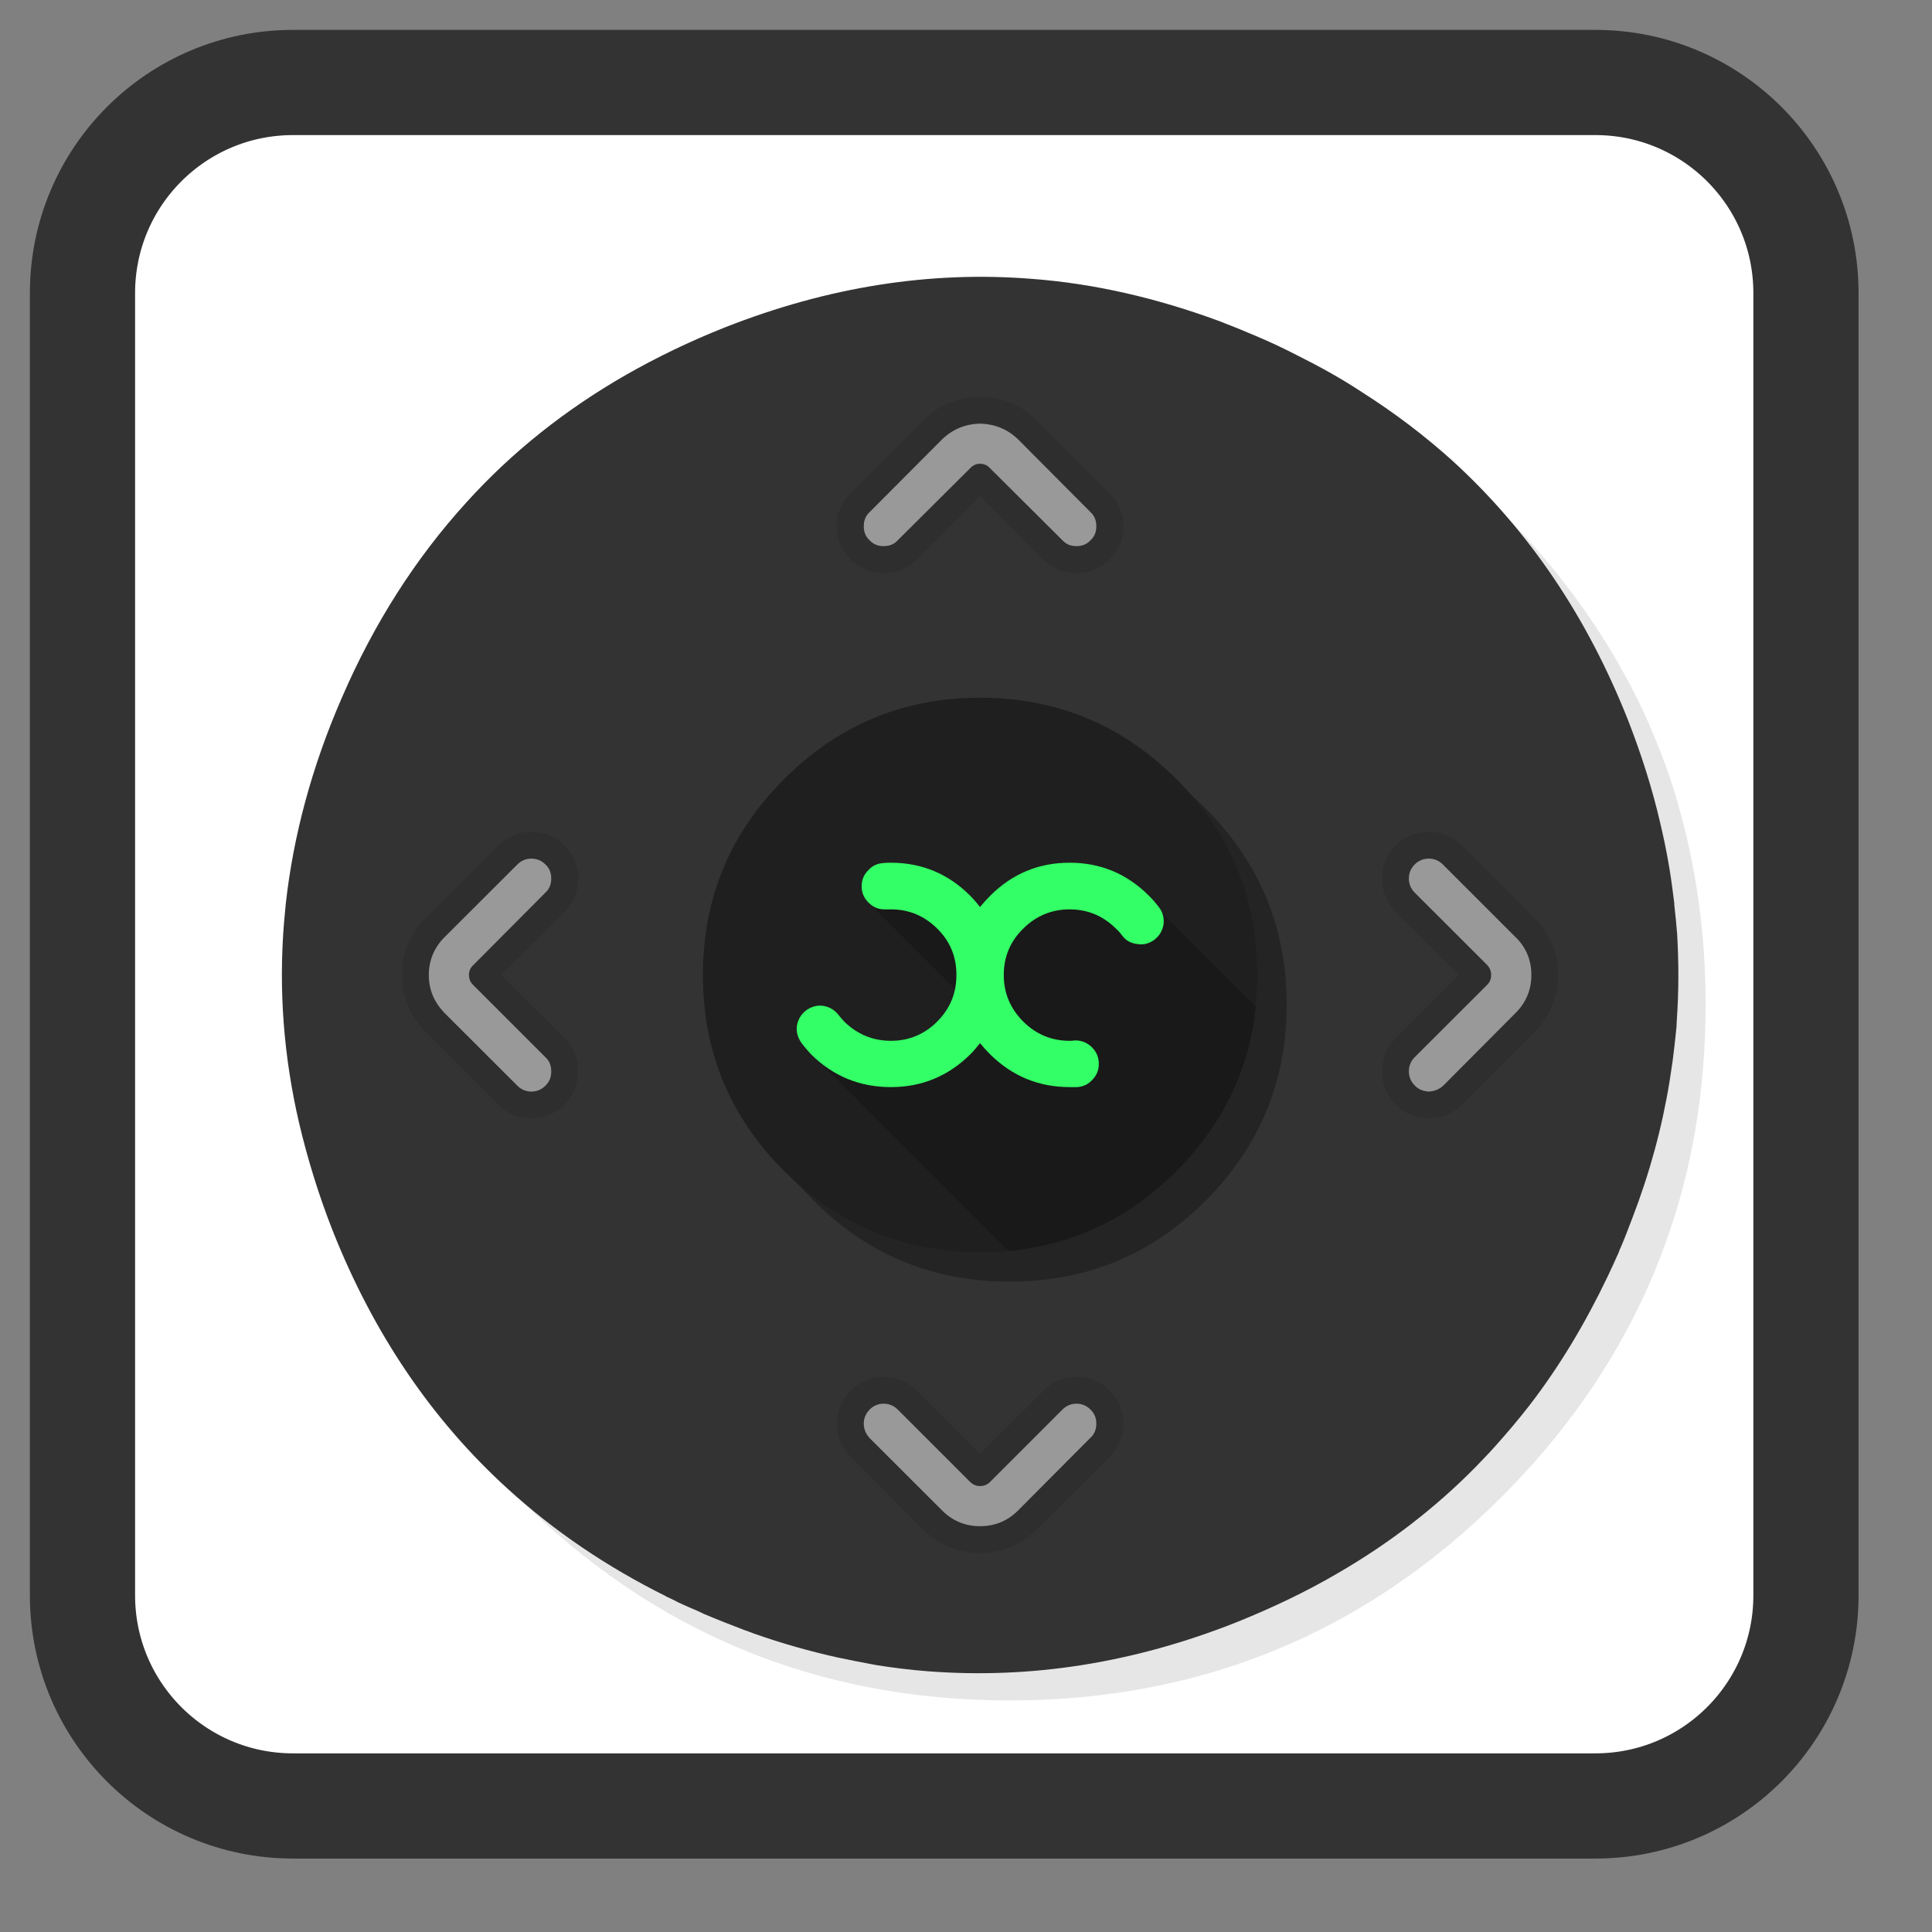 
<svg xmlns="http://www.w3.org/2000/svg" xmlns:xlink="http://www.w3.org/1999/xlink" width="22px" height="22px" viewBox="0 0 22 22" version="1.1">
<rect x="0" y="0" width="22" height="22" fill="#808080" stroke="none"/>
<g id="surface1">
<path style="fill-rule:nonzero;fill:rgb(100%,100%,100%);fill-opacity:1;stroke-width:57.047;stroke-linecap:butt;stroke-linejoin:miter;stroke:rgb(20%,20%,20%);stroke-opacity:1;stroke-miterlimit:4;" d="M 158.909 44.727 L 865.091 44.727 C 928.182 44.727 979.273 95.818 979.273 158.909 L 979.273 865.091 C 979.273 928.182 928.182 979.273 865.091 979.273 L 158.909 979.273 C 95.818 979.273 44.727 928.182 44.727 865.091 L 44.727 158.909 C 44.727 95.818 95.818 44.727 158.909 44.727 Z M 158.909 44.727 " transform="matrix(0.021,0,0,0.021,0,0)"/>
<path style=" stroke:none;fill-rule:nonzero;fill:rgb(0%,0%,0%);fill-opacity:0.098;" d="M 18.844 8.402 C 18.75 8.172 18.641 7.941 18.52 7.719 C 18.449 7.59 18.379 7.465 18.301 7.34 C 17.973 6.809 17.574 6.305 17.102 5.832 C 15.555 4.285 13.684 3.512 11.496 3.512 C 9.309 3.512 7.438 4.285 5.891 5.832 C 4.344 7.383 3.57 9.25 3.57 11.438 C 3.57 13.625 4.344 15.496 5.891 17.043 C 7.438 18.59 9.309 19.363 11.496 19.363 C 13.684 19.363 15.555 18.59 17.102 17.043 C 17.953 16.191 18.57 15.238 18.953 14.191 C 19.266 13.34 19.422 12.422 19.422 11.438 C 19.422 10.684 19.328 9.969 19.145 9.289 C 19.125 9.215 19.102 9.137 19.082 9.062 C 19.012 8.836 18.934 8.617 18.844 8.402 Z M 18.844 8.402 "/>
<path style=" stroke:none;fill-rule:nonzero;fill:rgb(20%,20%,20%);fill-opacity:1;" d="M 14.773 4.047 C 14.629 3.973 14.473 3.898 14.316 3.832 C 14.172 3.77 14.027 3.711 13.883 3.656 C 13.176 3.395 12.465 3.23 11.758 3.176 C 10.594 3.082 9.426 3.266 8.25 3.73 C 7.855 3.887 7.484 4.066 7.133 4.266 C 6.438 4.664 5.828 5.148 5.309 5.723 C 4.734 6.355 4.258 7.098 3.891 7.949 C 3.551 8.73 3.34 9.516 3.254 10.293 C 3.246 10.367 3.242 10.438 3.234 10.508 C 3.172 11.273 3.23 12.031 3.406 12.789 C 3.504 13.203 3.629 13.609 3.789 14.016 C 4.254 15.188 4.918 16.168 5.781 16.953 C 6.309 17.434 6.906 17.84 7.582 18.176 C 7.582 18.176 7.586 18.18 7.586 18.18 C 7.641 18.203 7.691 18.23 7.73 18.25 C 7.816 18.289 7.887 18.32 7.961 18.352 C 7.98 18.359 7.992 18.367 8.008 18.375 C 8.164 18.441 8.324 18.504 8.477 18.562 C 8.516 18.574 8.551 18.59 8.586 18.602 C 8.906 18.715 9.227 18.805 9.543 18.875 C 9.676 18.902 9.809 18.93 9.938 18.953 C 9.953 18.957 9.969 18.957 9.98 18.961 C 10.176 18.992 10.371 19.016 10.566 19.031 C 11.738 19.121 12.902 18.938 14.07 18.477 C 14.48 18.312 14.867 18.129 15.227 17.918 C 15.816 17.578 16.344 17.172 16.809 16.699 C 16.875 16.629 16.945 16.559 17.012 16.484 C 17.152 16.328 17.289 16.168 17.422 15.996 C 17.758 15.559 18.051 15.07 18.305 14.539 C 18.348 14.449 18.391 14.355 18.434 14.258 C 18.438 14.246 18.441 14.234 18.445 14.227 C 18.449 14.223 18.449 14.215 18.453 14.211 C 18.5 14.102 18.543 13.988 18.586 13.875 C 18.785 13.359 18.926 12.84 19.012 12.312 C 19.023 12.238 19.035 12.16 19.047 12.078 C 19.062 11.957 19.078 11.828 19.09 11.699 C 19.09 11.676 19.094 11.648 19.094 11.617 C 19.117 11.293 19.117 10.969 19.098 10.637 C 19.09 10.527 19.078 10.418 19.066 10.309 C 19.066 10.277 19.059 10.242 19.055 10.207 C 19.023 9.934 18.973 9.656 18.906 9.375 C 18.816 8.984 18.691 8.59 18.535 8.191 C 18.07 7.02 17.41 6.043 16.543 5.25 C 16.227 4.965 15.883 4.703 15.508 4.465 C 15.277 4.312 15.031 4.176 14.773 4.047 Z M 14.773 4.047 "/>
<path style=" stroke:none;fill-rule:nonzero;fill:rgb(0%,0%,0%);fill-opacity:0.298;" d="M 14.652 11.438 C 14.652 10.566 14.344 9.824 13.73 9.207 C 13.113 8.59 12.371 8.281 11.496 8.281 C 10.625 8.281 9.879 8.59 9.266 9.207 C 8.648 9.824 8.34 10.566 8.34 11.438 C 8.34 12.312 8.648 13.055 9.266 13.672 C 9.879 14.289 10.625 14.594 11.496 14.594 C 12.371 14.594 13.113 14.289 13.73 13.672 C 14.344 13.055 14.652 12.312 14.652 11.438 Z M 14.652 11.438 "/>
<path style=" stroke:none;fill-rule:nonzero;fill:rgb(12.157%,12.157%,12.157%);fill-opacity:1;" d="M 13.395 8.871 C 12.777 8.254 12.031 7.945 11.16 7.945 C 10.289 7.945 9.547 8.254 8.93 8.871 C 8.312 9.488 8.004 10.23 8.004 11.102 C 8.004 11.977 8.312 12.719 8.93 13.336 C 9.547 13.953 10.289 14.258 11.16 14.258 C 12.035 14.258 12.777 13.953 13.395 13.336 C 14.012 12.719 14.316 11.977 14.316 11.102 C 14.316 10.23 14.012 9.488 13.395 8.871 Z M 13.395 8.871 "/>
<path style=" stroke:none;fill-rule:nonzero;fill:rgb(0%,0%,0%);fill-opacity:0.2;" d="M 12.855 10.016 L 11.055 10.539 L 9.859 10.246 L 10.879 11.266 L 10.574 12.227 L 9.164 11.922 L 11.484 14.246 C 12.219 14.176 12.855 13.875 13.395 13.336 C 13.922 12.805 14.227 12.18 14.301 11.461 Z M 12.855 10.016 "/>
<path style=" stroke:none;fill-rule:nonzero;fill:rgb(20%,100%,40%);fill-opacity:1;" d="M 12.18 10.355 C 12.387 10.355 12.562 10.43 12.707 10.574 C 12.734 10.598 12.758 10.625 12.777 10.652 C 12.82 10.711 12.879 10.742 12.953 10.75 C 13.027 10.762 13.09 10.742 13.148 10.699 C 13.207 10.652 13.238 10.594 13.25 10.523 C 13.258 10.449 13.238 10.383 13.195 10.328 C 13.16 10.281 13.125 10.242 13.082 10.199 C 12.832 9.949 12.531 9.824 12.18 9.824 C 11.828 9.824 11.527 9.949 11.277 10.199 C 11.234 10.242 11.195 10.285 11.16 10.328 C 11.125 10.285 11.09 10.242 11.047 10.199 C 10.797 9.949 10.496 9.824 10.145 9.824 C 10.113 9.824 10.086 9.824 10.059 9.828 C 9.984 9.832 9.926 9.863 9.879 9.918 C 9.828 9.973 9.809 10.035 9.812 10.109 C 9.816 10.18 9.848 10.242 9.902 10.289 C 9.957 10.34 10.02 10.359 10.094 10.355 C 10.109 10.355 10.125 10.355 10.145 10.355 C 10.352 10.355 10.527 10.43 10.672 10.574 C 10.82 10.719 10.891 10.895 10.891 11.102 C 10.891 11.309 10.82 11.484 10.672 11.633 C 10.527 11.777 10.352 11.852 10.145 11.852 C 9.938 11.852 9.762 11.777 9.613 11.633 C 9.59 11.605 9.566 11.582 9.547 11.555 C 9.5 11.496 9.441 11.465 9.371 11.453 C 9.297 11.445 9.234 11.465 9.176 11.508 C 9.117 11.555 9.086 11.613 9.074 11.684 C 9.066 11.758 9.086 11.82 9.129 11.879 C 9.16 11.922 9.199 11.965 9.238 12.008 C 9.488 12.254 9.789 12.379 10.145 12.379 C 10.496 12.379 10.797 12.254 11.047 12.008 C 11.09 11.965 11.125 11.922 11.16 11.879 C 11.195 11.922 11.234 11.965 11.277 12.008 C 11.527 12.254 11.828 12.379 12.18 12.379 C 12.207 12.379 12.238 12.379 12.266 12.379 C 12.336 12.375 12.398 12.344 12.445 12.289 C 12.496 12.234 12.516 12.168 12.512 12.098 C 12.508 12.023 12.477 11.965 12.422 11.914 C 12.367 11.867 12.305 11.844 12.23 11.848 C 12.215 11.852 12.195 11.852 12.18 11.852 C 11.973 11.852 11.797 11.777 11.652 11.633 C 11.504 11.484 11.43 11.309 11.43 11.102 C 11.43 10.895 11.504 10.719 11.652 10.574 C 11.797 10.43 11.973 10.355 12.18 10.355 Z M 12.18 10.355 "/>
<path style=" stroke:none;fill-rule:nonzero;fill:rgb(0%,0%,0%);fill-opacity:0.098;" d="M 11.809 4.789 C 11.629 4.609 11.414 4.52 11.16 4.52 C 10.906 4.52 10.691 4.609 10.512 4.789 L 9.684 5.617 C 9.582 5.719 9.527 5.848 9.527 5.992 C 9.531 6.141 9.582 6.266 9.684 6.371 C 9.789 6.473 9.914 6.523 10.062 6.527 C 10.211 6.527 10.336 6.473 10.441 6.371 L 11.16 5.648 L 11.879 6.371 C 11.984 6.473 12.109 6.527 12.258 6.527 L 12.262 6.527 C 12.406 6.527 12.531 6.473 12.637 6.371 C 12.738 6.266 12.793 6.141 12.793 5.996 L 12.793 5.992 C 12.793 5.848 12.742 5.723 12.637 5.617 Z M 15.895 9.625 C 15.789 9.73 15.738 9.855 15.738 10.004 C 15.738 10.152 15.789 10.277 15.891 10.383 L 16.613 11.102 L 15.891 11.824 C 15.789 11.926 15.738 12.051 15.738 12.199 L 15.738 12.203 C 15.738 12.348 15.789 12.473 15.895 12.578 C 15.996 12.68 16.121 12.734 16.27 12.734 L 16.273 12.734 C 16.418 12.734 16.543 12.684 16.645 12.582 L 17.477 11.75 C 17.652 11.57 17.742 11.355 17.742 11.102 C 17.742 10.848 17.652 10.633 17.473 10.453 L 16.648 9.625 C 16.543 9.523 16.418 9.473 16.27 9.473 C 16.125 9.473 15.996 9.523 15.895 9.625 Z M 6.055 9.473 L 6.047 9.473 C 5.902 9.473 5.781 9.523 5.676 9.625 L 4.848 10.453 C 4.668 10.633 4.578 10.852 4.578 11.102 L 4.578 11.105 C 4.578 11.355 4.668 11.574 4.848 11.75 L 5.676 12.578 C 5.777 12.684 5.902 12.734 6.051 12.734 C 6.199 12.734 6.324 12.68 6.43 12.578 C 6.531 12.477 6.582 12.348 6.582 12.203 L 6.582 12.199 C 6.586 12.051 6.531 11.926 6.43 11.824 L 5.707 11.102 L 6.43 10.383 C 6.531 10.277 6.586 10.152 6.586 10.004 C 6.582 9.855 6.531 9.73 6.43 9.629 C 6.324 9.523 6.199 9.473 6.055 9.473 Z M 9.688 15.836 C 9.582 15.938 9.531 16.062 9.527 16.211 L 9.527 16.215 C 9.531 16.359 9.582 16.484 9.684 16.586 L 10.512 17.418 C 10.691 17.594 10.906 17.684 11.16 17.684 C 11.414 17.684 11.629 17.594 11.809 17.414 L 12.637 16.59 C 12.742 16.484 12.793 16.359 12.793 16.211 C 12.793 16.066 12.738 15.938 12.637 15.836 C 12.531 15.73 12.406 15.68 12.262 15.68 L 12.258 15.68 C 12.109 15.68 11.984 15.73 11.883 15.836 L 11.16 16.555 L 10.441 15.836 C 10.336 15.73 10.211 15.68 10.062 15.68 C 9.914 15.68 9.789 15.73 9.688 15.836 Z M 9.688 15.836 "/>
<path style=" stroke:none;fill-rule:nonzero;fill:rgb(60%,60%,60%);fill-opacity:1;" d="M 11.594 5.004 C 11.473 4.887 11.328 4.828 11.16 4.824 C 10.992 4.828 10.848 4.887 10.727 5.004 L 9.902 5.832 C 9.855 5.875 9.836 5.93 9.836 5.992 C 9.836 6.055 9.855 6.109 9.902 6.152 C 9.945 6.199 10 6.219 10.062 6.219 C 10.125 6.219 10.18 6.199 10.223 6.152 L 11.051 5.328 C 11.082 5.297 11.117 5.281 11.16 5.281 C 11.203 5.281 11.242 5.297 11.27 5.328 L 12.098 6.152 C 12.141 6.199 12.195 6.219 12.258 6.219 C 12.32 6.219 12.375 6.199 12.418 6.152 C 12.465 6.109 12.484 6.055 12.484 5.992 C 12.484 5.93 12.465 5.875 12.418 5.832 Z M 16.043 10.004 C 16.043 10.066 16.066 10.121 16.109 10.164 L 16.938 10.992 C 16.965 11.023 16.98 11.059 16.98 11.102 C 16.98 11.145 16.965 11.184 16.938 11.211 L 16.109 12.039 C 16.066 12.082 16.043 12.137 16.043 12.199 C 16.043 12.262 16.066 12.316 16.109 12.359 C 16.152 12.406 16.207 12.426 16.27 12.43 C 16.332 12.426 16.387 12.406 16.434 12.363 L 17.258 11.535 C 17.379 11.414 17.438 11.27 17.438 11.102 C 17.438 10.934 17.379 10.789 17.258 10.672 L 16.43 9.844 C 16.387 9.801 16.332 9.777 16.27 9.777 C 16.207 9.777 16.152 9.801 16.109 9.844 C 16.066 9.887 16.043 9.941 16.043 10.004 Z M 6.051 9.777 C 5.988 9.777 5.934 9.801 5.891 9.844 L 5.062 10.672 C 4.945 10.789 4.883 10.934 4.883 11.102 C 4.883 11.273 4.945 11.414 5.062 11.535 L 5.891 12.363 C 5.934 12.406 5.988 12.43 6.051 12.43 C 6.113 12.43 6.168 12.406 6.211 12.363 C 6.258 12.316 6.277 12.266 6.277 12.199 C 6.277 12.137 6.258 12.082 6.211 12.039 L 5.387 11.215 C 5.355 11.184 5.34 11.145 5.34 11.102 C 5.34 11.059 5.355 11.023 5.387 10.992 L 6.211 10.164 C 6.258 10.121 6.277 10.066 6.277 10.004 C 6.277 9.941 6.258 9.887 6.211 9.844 C 6.168 9.801 6.113 9.777 6.051 9.777 Z M 9.902 16.051 C 9.859 16.098 9.836 16.148 9.836 16.211 C 9.836 16.273 9.859 16.328 9.902 16.375 L 10.727 17.199 C 10.848 17.32 10.992 17.379 11.16 17.379 C 11.328 17.379 11.473 17.32 11.594 17.199 L 12.418 16.371 C 12.465 16.328 12.484 16.273 12.484 16.211 C 12.484 16.148 12.465 16.098 12.418 16.051 C 12.375 16.008 12.32 15.984 12.258 15.984 C 12.195 15.984 12.141 16.008 12.098 16.051 L 11.27 16.879 C 11.242 16.906 11.203 16.922 11.16 16.922 C 11.117 16.922 11.082 16.906 11.051 16.879 L 10.223 16.051 C 10.18 16.008 10.125 15.984 10.062 15.984 C 10 15.984 9.945 16.008 9.902 16.051 Z M 9.902 16.051 "/>
</g>
</svg>
